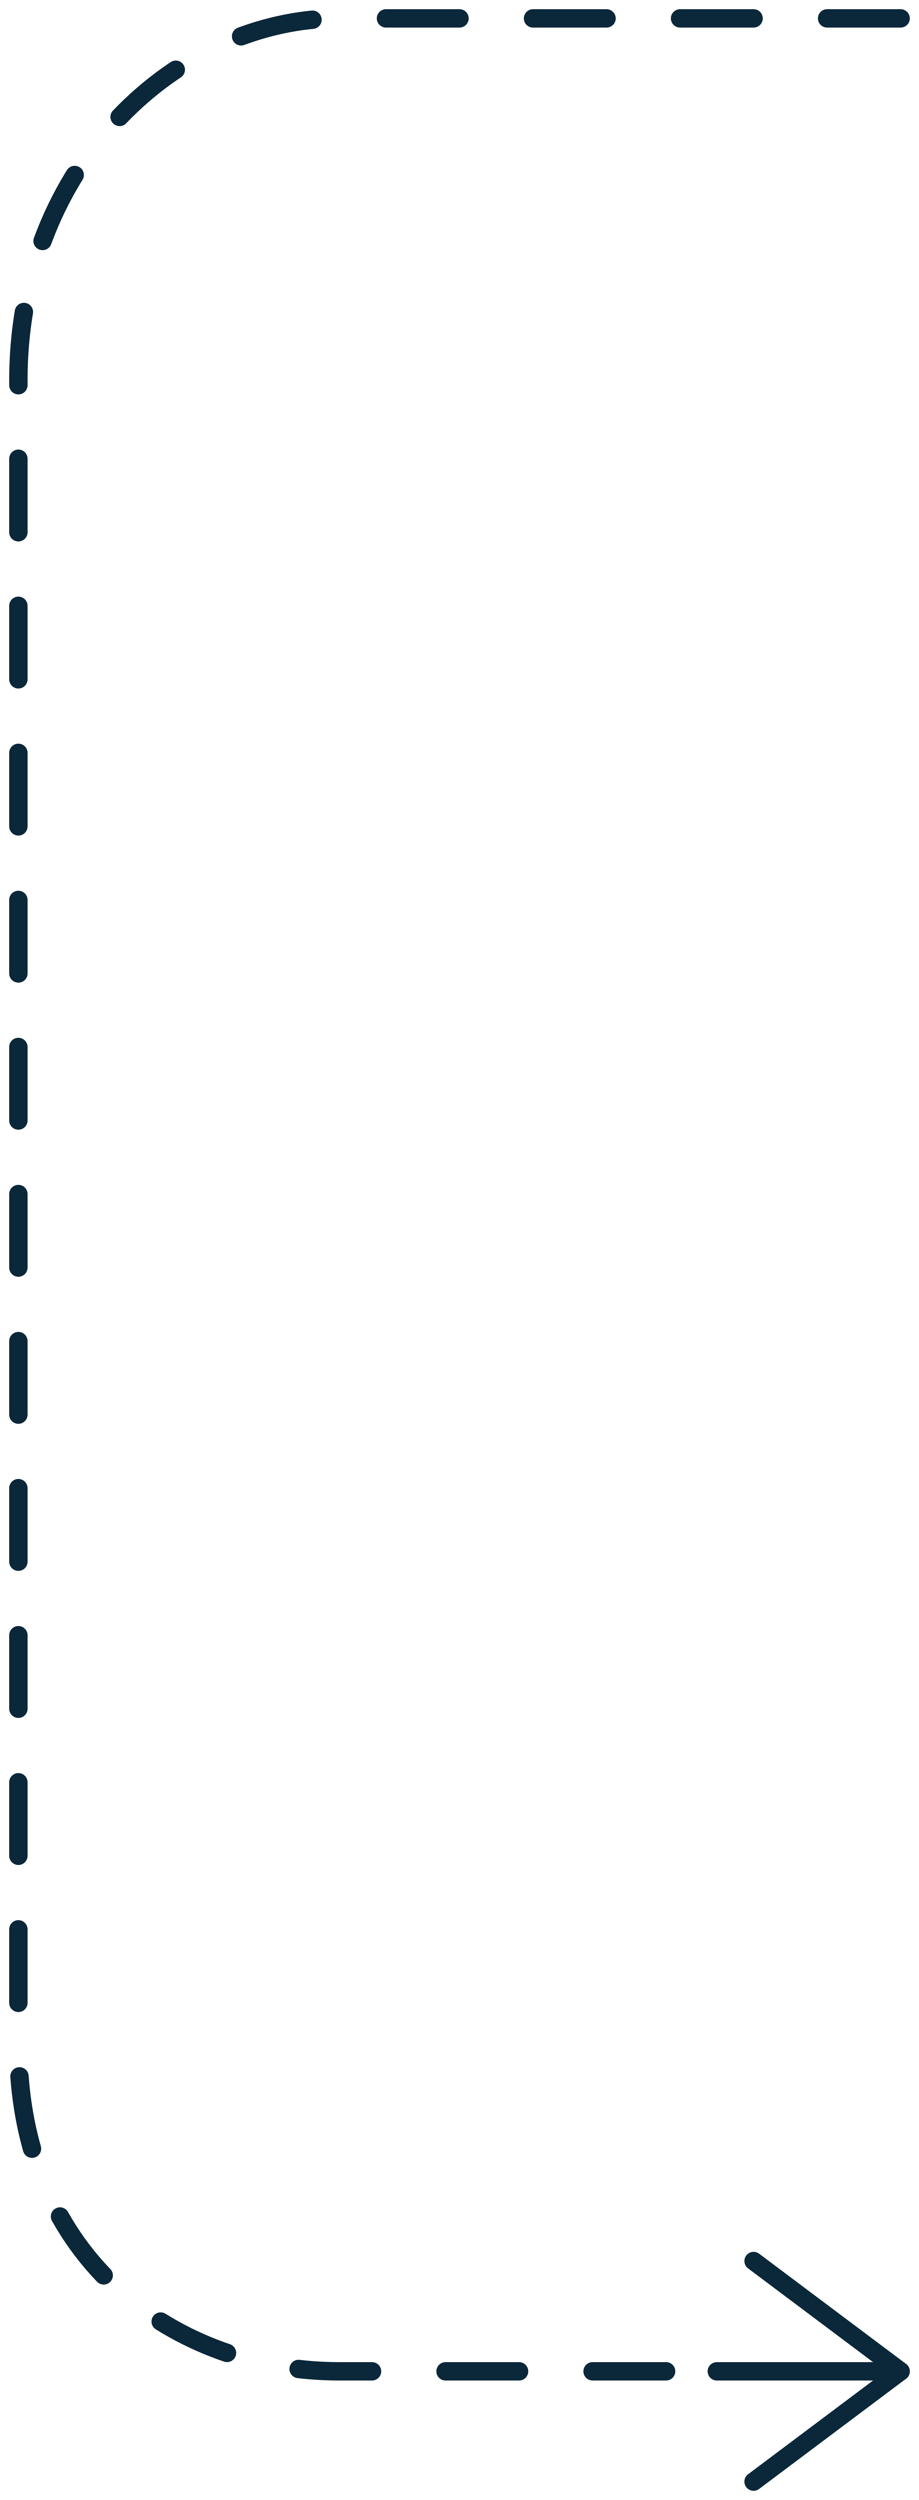 <svg width="50" height="136" viewBox="0 0 50 136" fill="none" xmlns="http://www.w3.org/2000/svg">
<path d="M49 1L18.454 1C9.727 1 1 8.877 1 20.692L1 111.277C1 123.093 9.727 129 18.454 129L49 129" stroke="#0B273A" stroke-linecap="round" stroke-linejoin="round" stroke-dasharray="4 4"/>
<path d="M49 129L41 123M49 129L41 135M49 129L39 129" stroke="#0B273A" stroke-linecap="round" stroke-linejoin="round"/>
</svg>

